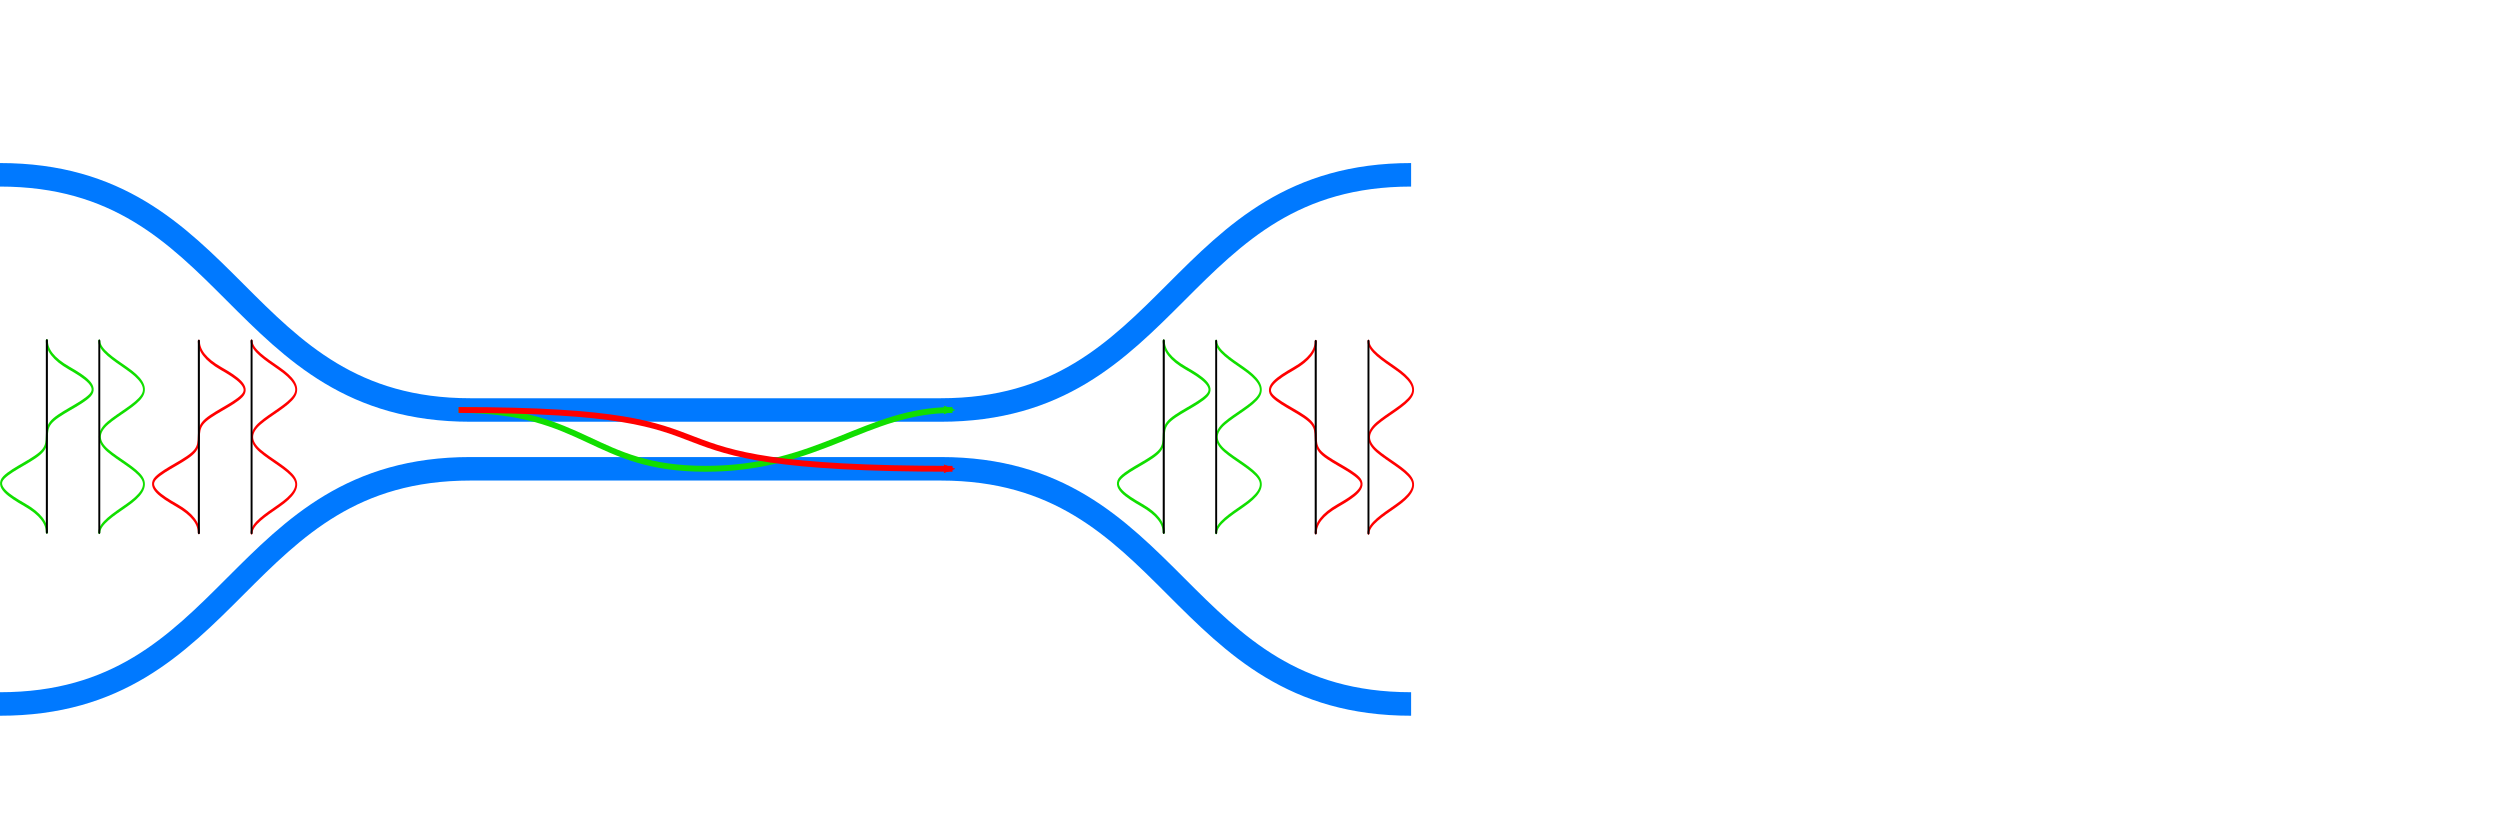 <?xml version="1.0" encoding="UTF-8" standalone="no"?>
<!-- Created with Inkscape (http://www.inkscape.org/) -->

<svg
   xmlns:dc="http://purl.org/dc/elements/1.1/"
   xmlns:cc="http://creativecommons.org/ns#"
   xmlns:rdf="http://www.w3.org/1999/02/22-rdf-syntax-ns#"
   xmlns:svg="http://www.w3.org/2000/svg"
   xmlns="http://www.w3.org/2000/svg"
   xmlns:sodipodi="http://sodipodi.sourceforge.net/DTD/sodipodi-0.dtd"
   xmlns:inkscape="http://www.inkscape.org/namespaces/inkscape"
   width="600mm"
   height="200mm"
   viewBox="0 0 2125.984 708.661"
   id="svg2"
   version="1.1"
   inkscape:version="0.91 r13725"
   sodipodi:docname="guides_coupleur.svg">
  <sodipodi:namedview
     inkscape:snap-grids="false"
     inkscape:bbox-nodes="true"
     id="base"
     pagecolor="#ffffff"
     bordercolor="#666666"
     borderopacity="1.0"
     inkscape:pageopacity="0.0"
     inkscape:pageshadow="2"
     inkscape:zoom="0.49497475"
     inkscape:cx="630.31312"
     inkscape:cy="199.20072"
     inkscape:document-units="px"
     inkscape:current-layer="layer1"
     showgrid="false"
     inkscape:window-width="1280"
     inkscape:window-height="772"
     inkscape:window-x="0"
     inkscape:window-y="0"
     inkscape:window-maximized="1"
     inkscape:snap-page="true"
     inkscape:snap-bbox="true"
     inkscape:bbox-paths="true"
     inkscape:object-paths="true"
     inkscape:snap-midpoints="true"
     showguides="true"
     inkscape:guide-bbox="true" />
  <defs
     id="defs4">
    <marker
       inkscape:isstock="true"
       style="overflow:visible;"
       id="marker5456"
       refX="0.0"
       refY="0.0"
       orient="auto"
       inkscape:stockid="Arrow2Mend">
      <path
         transform="scale(0.6) rotate(180) translate(0,0)"
         d="M 8.719,4.034 L -2.207,0.016 L 8.719,-4.002 C 6.973,-1.63 6.983,1.616 8.719,4.034 z "
         style="fill-rule:evenodd;stroke-width:0.625;stroke-linejoin:round;stroke:#ff0000;stroke-opacity:1;fill:#ff0000;fill-opacity:1"
         id="path5458" />
    </marker>
    <marker
       inkscape:isstock="true"
       style="overflow:visible;"
       id="marker5404"
       refX="0.0"
       refY="0.0"
       orient="auto"
       inkscape:stockid="Arrow2Lend">
      <path
         transform="scale(1.1) rotate(180) translate(1,0)"
         d="M 8.719,4.034 L -2.207,0.016 L 8.719,-4.002 C 6.973,-1.63 6.983,1.616 8.719,4.034 z "
         style="fill-rule:evenodd;stroke-width:0.625;stroke-linejoin:round;stroke:#ff0000;stroke-opacity:1;fill:#ff0000;fill-opacity:1"
         id="path5406" />
    </marker>
    <marker
       inkscape:isstock="true"
       style="overflow:visible;"
       id="marker5358"
       refX="0.0"
       refY="0.0"
       orient="auto"
       inkscape:stockid="Arrow1Mend">
      <path
         transform="scale(0.4) rotate(180) translate(10,0)"
         style="fill-rule:evenodd;stroke:#ff0000;stroke-width:1pt;stroke-opacity:1;fill:#ff0000;fill-opacity:1"
         d="M 0.0,0.0 L 5.0,-5.0 L -12.5,0.0 L 5.0,5.0 L 0.0,0.0 z "
         id="path5360" />
    </marker>
    <marker
       inkscape:isstock="true"
       style="overflow:visible;"
       id="Arrow1Mend"
       refX="0.0"
       refY="0.0"
       orient="auto"
       inkscape:stockid="Arrow1Mend">
      <path
         transform="scale(0.4) rotate(180) translate(10,0)"
         style="fill-rule:evenodd;stroke:#ff0000;stroke-width:1pt;stroke-opacity:1;fill:#ff0000;fill-opacity:1"
         d="M 0.0,0.0 L 5.0,-5.0 L -12.5,0.0 L 5.0,5.0 L 0.0,0.0 z "
         id="path4715" />
    </marker>
    <marker
       inkscape:isstock="true"
       style="overflow:visible;"
       id="Arrow2Lend"
       refX="0.0"
       refY="0.0"
       orient="auto"
       inkscape:stockid="Arrow2Lend">
      <path
         transform="scale(1.1) rotate(180) translate(1,0)"
         d="M 8.719,4.034 L -2.207,0.016 L 8.719,-4.002 C 6.973,-1.63 6.983,1.616 8.719,4.034 z "
         style="fill-rule:evenodd;stroke-width:0.625;stroke-linejoin:round;stroke:#ff0000;stroke-opacity:1;fill:#ff0000;fill-opacity:1"
         id="path4727" />
    </marker>
    <marker
       inkscape:isstock="true"
       style="overflow:visible;"
       id="Arrow2Mend"
       refX="0.0"
       refY="0.0"
       orient="auto"
       inkscape:stockid="Arrow2Mend">
      <path
         transform="scale(0.6) rotate(180) translate(0,0)"
         d="M 8.719,4.034 L -2.207,0.016 L 8.719,-4.002 C 6.973,-1.63 6.983,1.616 8.719,4.034 z "
         style="fill-rule:evenodd;stroke-width:0.625;stroke-linejoin:round;stroke:#11de00;stroke-opacity:1;fill:#11de00;fill-opacity:1"
         id="path4733" />
    </marker>
    <marker
       inkscape:stockid="Arrow1Lend"
       orient="auto"
       refY="0.0"
       refX="0.0"
       id="marker5026"
       style="overflow:visible;"
       inkscape:isstock="true">
      <path
         id="path5028"
         d="M 0.0,0.0 L 5.0,-5.0 L -12.5,0.0 L 5.0,5.0 L 0.0,0.0 z "
         style="fill-rule:evenodd;stroke:#ff0000;stroke-width:1pt;stroke-opacity:1;fill:#ff0000;fill-opacity:1"
         transform="scale(0.8) rotate(180) translate(12.5,0)" />
    </marker>
  </defs>
  <g
     transform="translate(0,-343.701)"
     id="layer1"
     inkscape:groupmode="layer"
     inkscape:label="Calque 1">
    <g
       transform="translate(0,292.362)"
       inkscape:label="Calque 1"
       id="layer1-3">
      <path
         style="fill:none;fill-opacity:1;fill-rule:evenodd;stroke:#0079ff;stroke-width:20;stroke-linecap:butt;stroke-linejoin:miter;stroke-miterlimit:4;stroke-dasharray:none;stroke-opacity:1"
         d="m 1200,200 c -200,0 -200,200 -400,200  l -400,0 c -200,0 -200,-200 -400,-200"
         id="path4152-9"
         inkscape:connector-curvature="0"
         sodipodi:nodetypes="cccc" />
      <path
         style="fill:none;fill-opacity:1;fill-rule:evenodd;stroke:#0079ff;stroke-width:20;stroke-linecap:butt;stroke-linejoin:miter;stroke-miterlimit:4;stroke-dasharray:none;stroke-opacity:1"
         d="m 1200,650 c -200,0 -200,-200 -400,-200 l -400,0 c -200,0 -200,200 -400,200"
         id="path4152-3-7"
         inkscape:connector-curvature="0"
         sodipodi:nodetypes="cccc" />
      <path
         sodipodi:nodetypes="csc"
         inkscape:connector-curvature="0"
         id="path4700"
         d="m 390,400 c 108.95,0 113.331,50 210,50 96.669,0 136.639,-50 210,-50"
         style="fill:none;fill-rule:evenodd;stroke:#11de00;stroke-width:5;stroke-linecap:butt;stroke-linejoin:miter;stroke-opacity:1;stroke-miterlimit:4;stroke-dasharray:none;marker-end:url(#Arrow2Mend)" />
      <path
         sodipodi:nodetypes="cc"
         inkscape:connector-curvature="0"
         id="path4990"
         d="m 390,400 c 275.745,0 116.981,50 420,50"
         style="fill:none;fill-rule:evenodd;stroke:#ff0000;stroke-width:5;stroke-linecap:butt;stroke-linejoin:miter;stroke-opacity:1;stroke-miterlimit:4;stroke-dasharray:none;marker-end:url(#marker5456)" />
    </g>
    <g
       id="g5587"
       transform="translate(-362.81,149.87)">
      <g
         id="g4421-7"
         transform="matrix(0.32,0,0,0.486,270.862,136.384)">
        <g
           id="g4484"
           transform="matrix(0,1,-1,0,1501.098,350.707)">
          <g
             transform="translate(-43.387,-35.324)"
             id="g5548">
            <path
               sodipodi:nodetypes="cssssssc"
               inkscape:connector-curvature="0"
               style="opacity:1;fill:none;fill-opacity:1;fill-rule:nonzero;stroke:#11de00;stroke-width:5.151;stroke-linecap:round;stroke-linejoin:miter;stroke-miterlimit:4;stroke-dasharray:none;stroke-dashoffset:0;stroke-opacity:1"
               d="m 407.51,985.219 c 15.97,-0.032 31.94,-38.143 47.91,-72.973 15.97,-34.83 31.94,-55.966 47.91,-40.497 15.97,15.469 31.94,63.05 47.91,90.996 15.97,27.946 31.94,27.906 47.91,0 15.97,-27.906 31.94,-75.469 47.91,-90.996 15.97,-15.527 31.94,5.681 47.91,40.497 15.97,34.816 31.94,72.941 47.91,72.973"
               title="sin(x)*sin(x)"
               id="path4371-9" />
            <path
               inkscape:connector-curvature="0"
               id="path4414-0"
               d="m 407.592,985.219 334.846,-0.01"
               style="fill:none;fill-rule:evenodd;stroke:#000000;stroke-width:5.151;stroke-linecap:round;stroke-linejoin:miter;stroke-miterlimit:4;stroke-dasharray:none;stroke-opacity:1" />
          </g>
        </g>
      </g>
      <g
         transform="matrix(0,1.018,-0.699,0,1066.969,102.712)"
         id="g5552">
        <path
           id="path5513"
           title="sin(x)*sin(x)*sin(x)"
           d="m 374.098,950.365 c 7.619,-10e-6 15.237,-7.678 22.856,-27.005 7.619,-19.327 15.237,-36.066 22.856,-25.358 7.619,10.709 15.237,39.13 22.856,47.747 7.619,8.617 15.237,0.642 22.856,9.231 7.618,8.589 15.237,37.001 22.856,47.747 7.619,10.746 15.237,-6.024 22.856,-25.358 7.619,-19.333 15.237,-27.005 22.856,-27.005"
           style="opacity:1;fill:none;fill-opacity:1;fill-rule:nonzero;stroke:#11de00;stroke-width:2.5;stroke-linecap:round;stroke-linejoin:miter;stroke-miterlimit:4;stroke-dasharray:none;stroke-dashoffset:0;stroke-opacity:1"
           inkscape:connector-curvature="0" />
        <path
           style="fill:none;fill-rule:evenodd;stroke:#000000;stroke-width:2.5;stroke-linecap:round;stroke-linejoin:miter;stroke-miterlimit:4;stroke-dasharray:none;stroke-opacity:1"
           d="m 374.098,950.365 159.989,0"
           id="path5546"
           inkscape:connector-curvature="0" />
      </g>
    </g>
    <g
       id="g5597"
       transform="translate(-225.667,-161.588)">
      <g
         id="g4421"
         transform="matrix(0,0.487,-0.32,0,754.885,596.803)">
        <g
           id="g4462">
          <path
             id="path4371"
             title="sin(x)*sin(x)"
             d="m 407.51,985.219 c 15.97,-0.032 31.94,-38.143 47.91,-72.973 15.97,-34.83 31.94,-55.966 47.91,-40.497 15.97,15.469 31.94,63.05 47.91,90.996 15.97,27.946 31.94,27.906 47.91,0 15.97,-27.906 31.94,-75.469 47.91,-90.996 15.97,-15.527 31.94,5.681 47.91,40.497 15.97,34.816 31.94,72.941 47.91,72.973"
             style="opacity:1;fill:none;fill-opacity:1;fill-rule:nonzero;stroke:#ff0000;stroke-width:5.151;stroke-linecap:round;stroke-linejoin:miter;stroke-miterlimit:4;stroke-dasharray:none;stroke-dashoffset:0;stroke-opacity:1"
             inkscape:connector-curvature="0"
             sodipodi:nodetypes="cssssssc" />
          <path
             style="fill:none;fill-rule:evenodd;stroke:#000000;stroke-width:5.151;stroke-linecap:round;stroke-linejoin:miter;stroke-miterlimit:4;stroke-dasharray:none;stroke-opacity:1"
             d="m 407.592,985.219 334.846,-0.01"
             id="path4414"
             inkscape:connector-curvature="0" />
        </g>
      </g>
      <g
         transform="matrix(0,1.018,-0.699,0,1061.083,414.589)"
         id="g5552-2">
        <g
           transform="translate(0,2.861)"
           id="g5583">
          <path
             inkscape:connector-curvature="0"
             style="opacity:1;fill:none;fill-opacity:1;fill-rule:nonzero;stroke:#ff0000;stroke-width:2.5;stroke-linecap:round;stroke-linejoin:miter;stroke-miterlimit:4;stroke-dasharray:none;stroke-dashoffset:0;stroke-opacity:1"
             d="m 374.098,950.365 c 7.619,-10e-6 15.237,-7.678 22.856,-27.005 7.619,-19.327 15.237,-36.066 22.856,-25.358 7.619,10.709 15.237,39.13 22.856,47.747 7.619,8.617 15.237,0.642 22.856,9.231 7.618,8.589 15.237,37.001 22.856,47.747 7.619,10.746 15.237,-6.024 22.856,-25.358 7.619,-19.333 15.237,-27.005 22.856,-27.005"
             title="sin(x)*sin(x)*sin(x)"
             id="path5513-8" />
          <path
             inkscape:connector-curvature="0"
             id="path5546-7"
             d="m 374.098,950.365 159.989,0"
             style="fill:none;fill-rule:evenodd;stroke:#000000;stroke-width:2.5;stroke-linecap:round;stroke-linejoin:miter;stroke-miterlimit:4;stroke-dasharray:none;stroke-opacity:1" />
        </g>
      </g>
    </g>
    <g
       id="g5587-1"
       transform="translate(586.979,150.049)">
      <g
         id="g4421-7-7"
         transform="matrix(0.32,0,0,0.486,270.862,136.384)">
        <g
           id="g4484-7"
           transform="matrix(0,1,-1,0,1501.098,350.707)">
          <g
             transform="translate(-43.387,-35.324)"
             id="g5548-9">
            <path
               sodipodi:nodetypes="cssssssc"
               inkscape:connector-curvature="0"
               style="opacity:1;fill:none;fill-opacity:1;fill-rule:nonzero;stroke:#11de00;stroke-width:5.151;stroke-linecap:round;stroke-linejoin:miter;stroke-miterlimit:4;stroke-dasharray:none;stroke-dashoffset:0;stroke-opacity:1"
               d="m 407.51,985.219 c 15.97,-0.032 31.94,-38.143 47.91,-72.973 15.97,-34.83 31.94,-55.966 47.91,-40.497 15.97,15.469 31.94,63.05 47.91,90.996 15.97,27.946 31.94,27.906 47.91,0 15.97,-27.906 31.94,-75.469 47.91,-90.996 15.97,-15.527 31.94,5.681 47.91,40.497 15.97,34.816 31.94,72.941 47.91,72.973"
               title="sin(x)*sin(x)"
               id="path4371-9-2" />
            <path
               inkscape:connector-curvature="0"
               id="path4414-0-0"
               d="m 407.592,985.219 334.846,-0.01"
               style="fill:none;fill-rule:evenodd;stroke:#000000;stroke-width:5.151;stroke-linecap:round;stroke-linejoin:miter;stroke-miterlimit:4;stroke-dasharray:none;stroke-opacity:1" />
          </g>
        </g>
      </g>
      <g
         transform="matrix(0,1.018,-0.699,0,1066.969,102.712)"
         id="g5552-8">
        <path
           id="path5513-6"
           title="sin(x)*sin(x)*sin(x)"
           d="m 374.098,950.365 c 7.619,-10e-6 15.237,-7.678 22.856,-27.005 7.619,-19.327 15.237,-36.066 22.856,-25.358 7.619,10.709 15.237,39.13 22.856,47.747 7.619,8.617 15.237,0.642 22.856,9.231 7.618,8.589 15.237,37.001 22.856,47.747 7.619,10.746 15.237,-6.024 22.856,-25.358 7.619,-19.333 15.237,-27.005 22.856,-27.005"
           style="opacity:1;fill:none;fill-opacity:1;fill-rule:nonzero;stroke:#11de00;stroke-width:2.5;stroke-linecap:round;stroke-linejoin:miter;stroke-miterlimit:4;stroke-dasharray:none;stroke-dashoffset:0;stroke-opacity:1"
           inkscape:connector-curvature="0" />
        <path
           style="fill:none;fill-rule:evenodd;stroke:#000000;stroke-width:2.5;stroke-linecap:round;stroke-linejoin:miter;stroke-miterlimit:4;stroke-dasharray:none;stroke-opacity:1"
           d="m 374.098,950.365 159.989,0"
           id="path5546-72"
           inkscape:connector-curvature="0" />
      </g>
    </g>
    <g
       id="g5597-9"
       transform="translate(724.122,-161.409)">
      <g
         id="g4421-1"
         transform="matrix(0,0.487,-0.32,0,754.885,596.803)">
        <g
           id="g4462-5">
          <path
             id="path4371-8"
             title="sin(x)*sin(x)"
             d="m 407.51,985.219 c 15.97,-0.032 31.94,-38.143 47.91,-72.973 15.97,-34.83 31.94,-55.966 47.91,-40.497 15.97,15.469 31.94,63.05 47.91,90.996 15.97,27.946 31.94,27.906 47.91,0 15.97,-27.906 31.94,-75.469 47.91,-90.996 15.97,-15.527 31.94,5.681 47.91,40.497 15.97,34.816 31.94,72.941 47.91,72.973"
             style="opacity:1;fill:none;fill-opacity:1;fill-rule:nonzero;stroke:#ff0000;stroke-width:5.151;stroke-linecap:round;stroke-linejoin:miter;stroke-miterlimit:4;stroke-dasharray:none;stroke-dashoffset:0;stroke-opacity:1"
             inkscape:connector-curvature="0"
             sodipodi:nodetypes="cssssssc" />
          <path
             style="fill:none;fill-rule:evenodd;stroke:#000000;stroke-width:5.151;stroke-linecap:round;stroke-linejoin:miter;stroke-miterlimit:4;stroke-dasharray:none;stroke-opacity:1"
             d="m 407.592,985.219 334.846,-0.01"
             id="path4414-9"
             inkscape:connector-curvature="0" />
        </g>
      </g>
      <g
         transform="matrix(0,1.018,-0.699,0,1061.083,414.589)"
         id="g5552-2-7">
        <g
           transform="matrix(1,0,0,-1,0,1903.607)"
           id="g5583-7">
          <path
             inkscape:connector-curvature="0"
             style="opacity:1;fill:none;fill-opacity:1;fill-rule:nonzero;stroke:#ff0000;stroke-width:2.5;stroke-linecap:round;stroke-linejoin:miter;stroke-miterlimit:4;stroke-dasharray:none;stroke-dashoffset:0;stroke-opacity:1"
             d="m 374.098,950.365 c 7.619,-10e-6 15.237,-7.678 22.856,-27.005 7.619,-19.327 15.237,-36.066 22.856,-25.358 7.619,10.709 15.237,39.13 22.856,47.747 7.619,8.617 15.237,0.642 22.856,9.231 7.618,8.589 15.237,37.001 22.856,47.747 7.619,10.746 15.237,-6.024 22.856,-25.358 7.619,-19.333 15.237,-27.005 22.856,-27.005"
             title="sin(x)*sin(x)*sin(x)"
             id="path5513-8-4" />
          <path
             inkscape:connector-curvature="0"
             id="path5546-7-6"
             d="m 374.098,950.365 159.989,0"
             style="fill:none;fill-rule:evenodd;stroke:#000000;stroke-width:2.5;stroke-linecap:round;stroke-linejoin:miter;stroke-miterlimit:4;stroke-dasharray:none;stroke-opacity:1" />
        </g>
      </g>
    </g>
  </g>
</svg>
